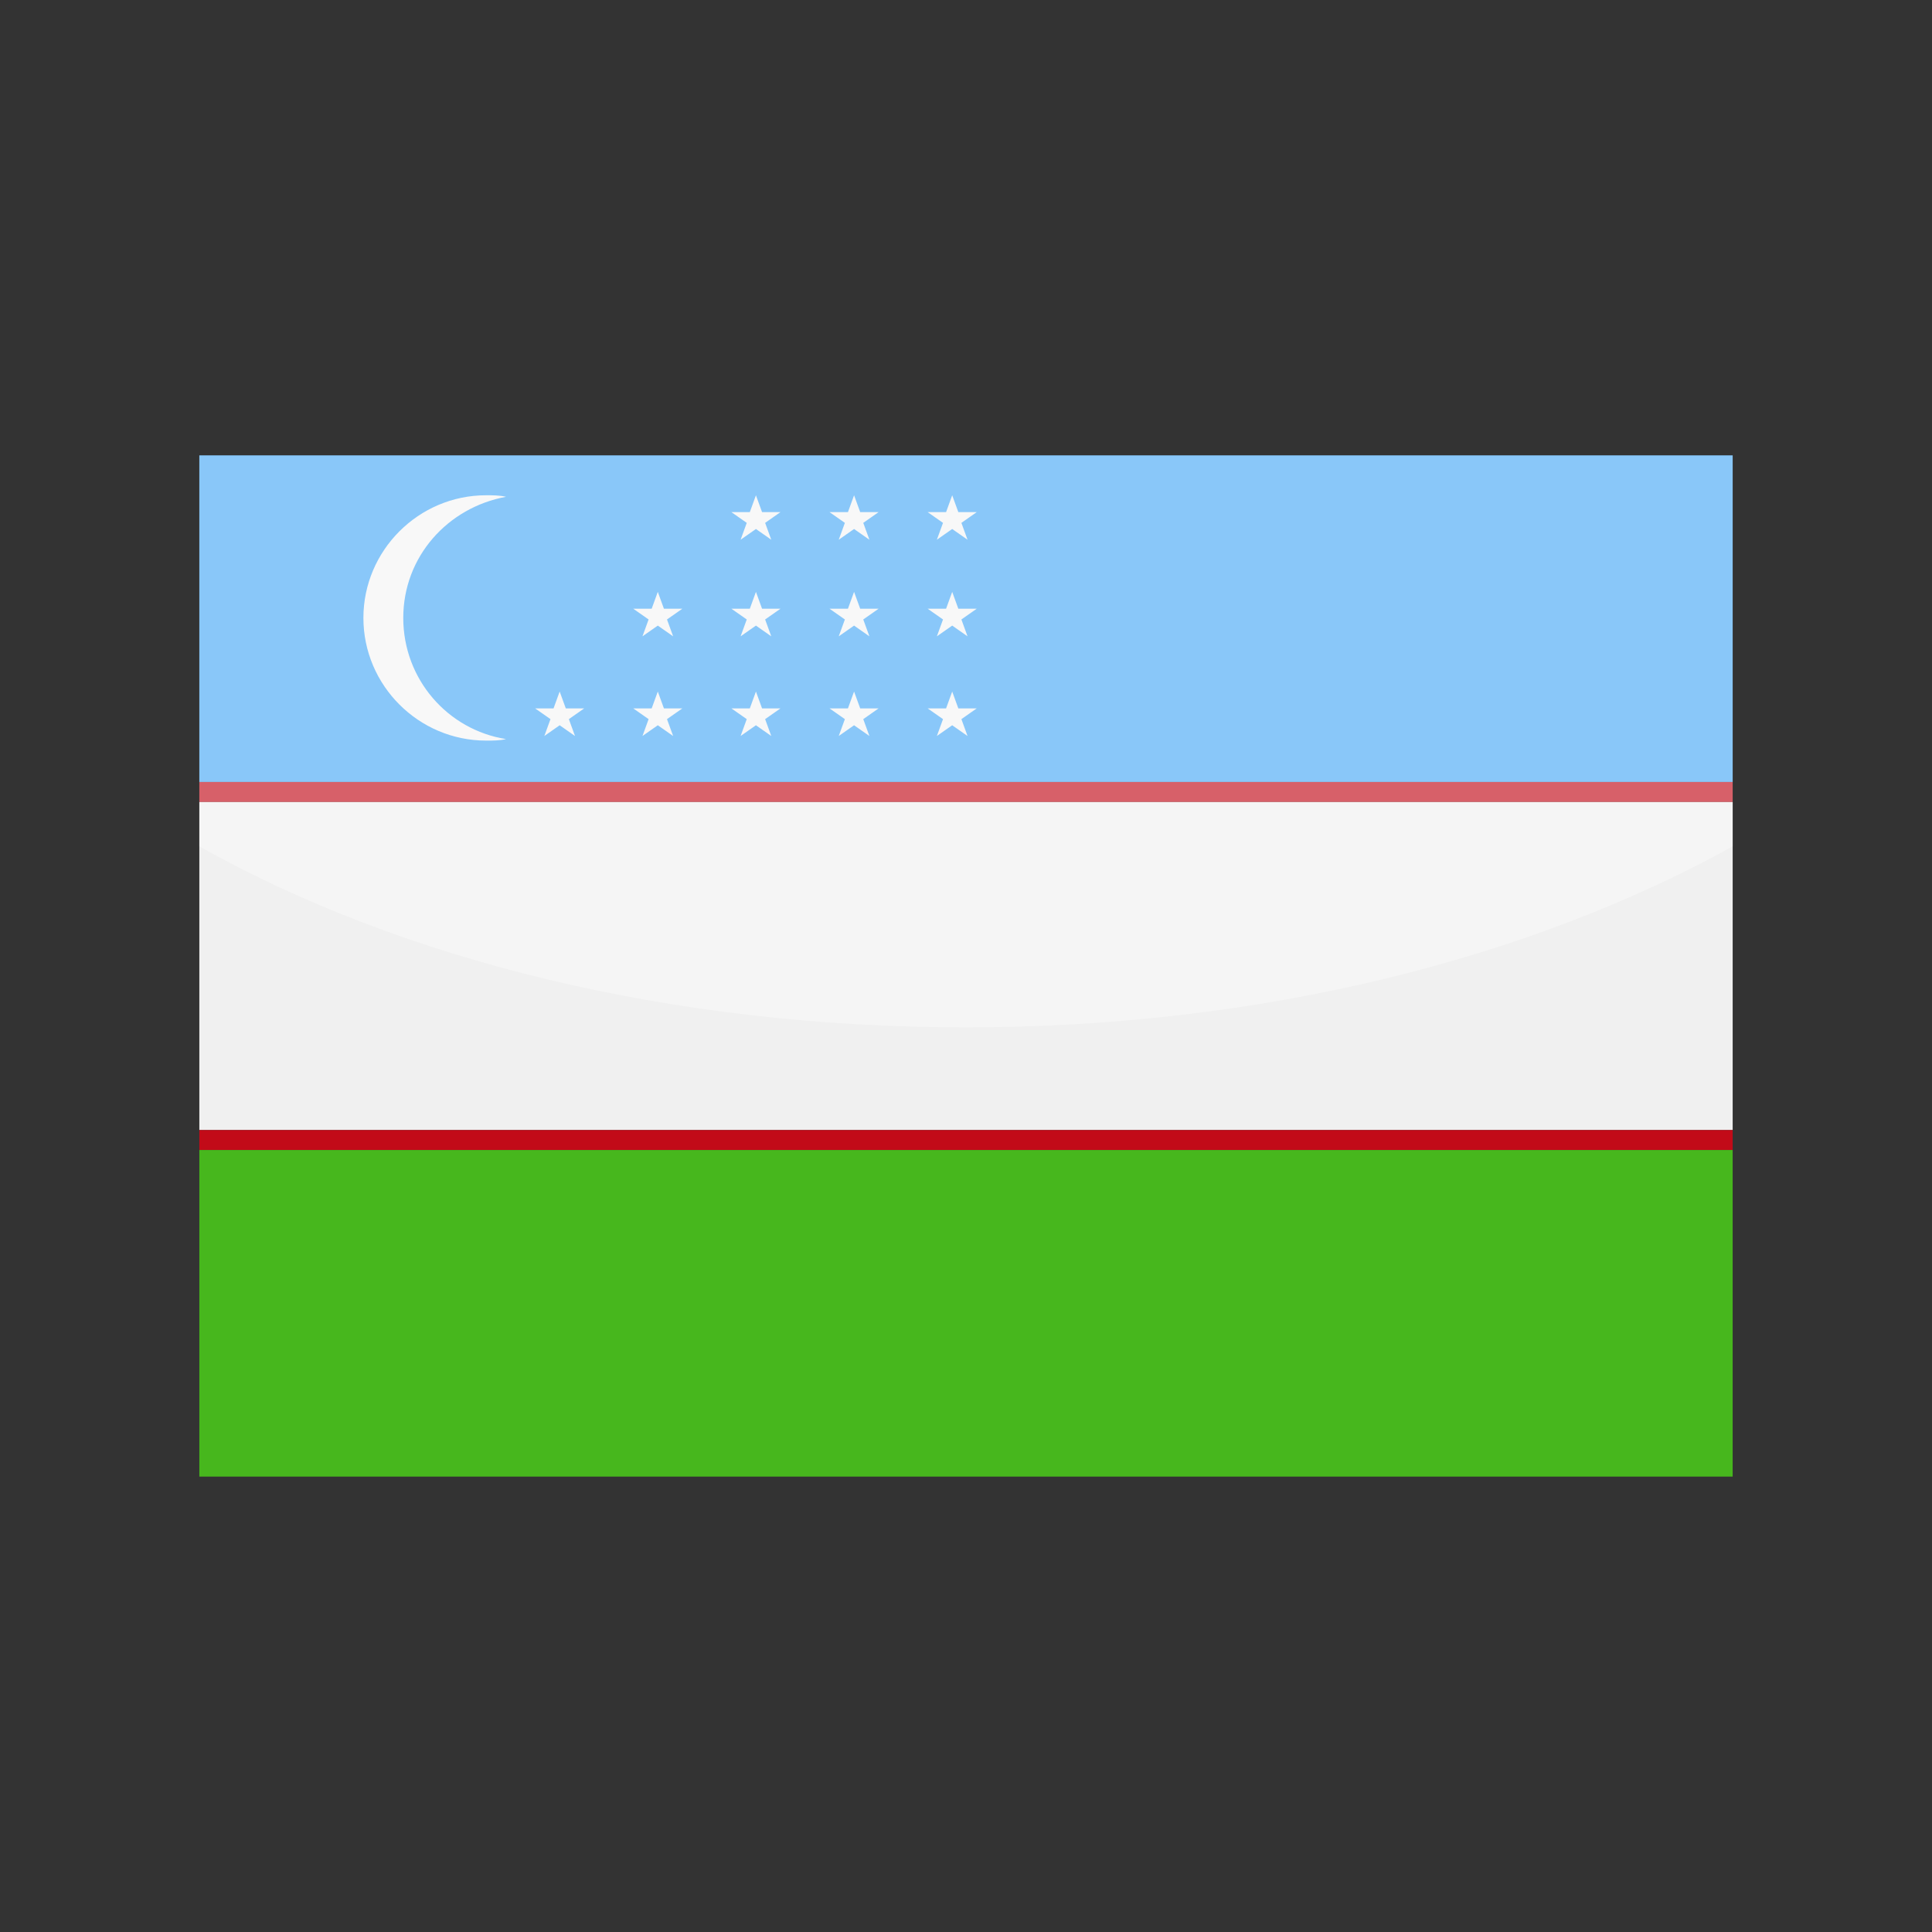 <?xml version="1.0" encoding="utf-8"?>
<!-- Generator: Adobe Illustrator 24.3.0, SVG Export Plug-In . SVG Version: 6.00 Build 0)  -->
<svg version="1.1" id="Layer_1" xmlns="http://www.w3.org/2000/svg" xmlns:xlink="http://www.w3.org/1999/xlink" x="0px" y="0px"
	 viewBox="0 0 126 126" enable-background="new 0 0 126 126" xml:space="preserve">
<rect x="0" y="0" width="126" height="126" fill="#333333" stroke="none"/>
<g>
	<g>
		<g>
			<polygon fill-rule="evenodd" clip-rule="evenodd" fill="#F0F0F0" points="113,73.7 113,52.3 13,52.3 13,73.7 113,73.7 			"/>
			<polygon fill-rule="evenodd" clip-rule="evenodd" fill="#49A9F6" points="13,51 113,51 113,29.7 13,29.7 13,51 			"/>
			<path fill-rule="evenodd" clip-rule="evenodd" fill="#C20B18" d="M13,75h100v-1.3H13V75L13,75z M113,52.3V51H13v1.3H113L113,52.3
				z"/>
			<polygon fill-rule="evenodd" clip-rule="evenodd" fill="#47B71D" points="13,96.3 113,96.3 113,75 13,75 13,96.3 			"/>
			<path fill-rule="evenodd" clip-rule="evenodd" fill="#F4F4F4" d="M33,32.4c-0.4-0.1-0.9-0.1-1.3-0.1c-4.4,0-8,3.6-8,8s3.6,8,8,8
				c0.5,0,0.9,0,1.3-0.1c-3.8-0.6-6.7-3.9-6.7-7.9S29.2,33.1,33,32.4L33,32.4z M62.1,32.3l0.4,1.1l1.2,0l-1,0.7l0.4,1.1l-1-0.7
				l-1,0.7l0.4-1.1l-1-0.7l1.2,0L62.1,32.3L62.1,32.3z M36.5,45.1l0.4,1.1l1.2,0l-1,0.7l0.4,1.1l-1-0.7l-1,0.7l0.4-1.1l-1-0.7l1.2,0
				L36.5,45.1L36.5,45.1z M42.9,45.1l0.4,1.1l1.2,0l-1,0.7l0.4,1.1l-1-0.7l-1,0.7l0.4-1.1l-1-0.7l1.2,0L42.9,45.1L42.9,45.1z
				 M49.3,45.1l0.4,1.1l1.2,0l-1,0.7l0.4,1.1l-1-0.7l-1,0.7l0.4-1.1l-1-0.7l1.2,0L49.3,45.1L49.3,45.1z M55.7,45.1l0.4,1.1l1.2,0
				l-1,0.7l0.4,1.1l-1-0.7l-1,0.7l0.4-1.1l-1-0.7l1.2,0L55.7,45.1L55.7,45.1z M62.1,45.1l0.4,1.1l1.2,0l-1,0.7l0.4,1.1l-1-0.7
				l-1,0.7l0.4-1.1l-1-0.7l1.2,0L62.1,45.1L62.1,45.1z M62.1,38.6l0.4,1.1l1.2,0l-1,0.7l0.4,1.1l-1-0.7l-1,0.7l0.4-1.1l-1-0.7l1.2,0
				L62.1,38.6L62.1,38.6z M55.7,38.6l0.4,1.1l1.2,0l-1,0.7l0.4,1.1l-1-0.7l-1,0.7l0.4-1.1l-1-0.7l1.2,0L55.7,38.6L55.7,38.6z
				 M49.3,38.6l0.4,1.1l1.2,0l-1,0.7l0.4,1.1l-1-0.7l-1,0.7l0.4-1.1l-1-0.7l1.2,0L49.3,38.6L49.3,38.6z M42.9,38.6l0.4,1.1l1.2,0
				l-1,0.7l0.4,1.1l-1-0.7l-1,0.7l0.4-1.1l-1-0.7l1.2,0L42.9,38.6L42.9,38.6z M49.3,32.3l0.4,1.1l1.2,0l-1,0.7l0.4,1.1l-1-0.7
				l-1,0.7l0.4-1.1l-1-0.7l1.2,0L49.3,32.3L49.3,32.3z M55.7,32.3l0.4,1.1l1.2,0l-1,0.7l0.4,1.1l-1-0.7l-1,0.7l0.4-1.1l-1-0.7l1.2,0
				L55.7,32.3L55.7,32.3z"/>
		</g>
	</g>
	<path opacity="0.35" fill="#FFFFFF" d="M13,29.7v25.5C26.2,62.6,43.7,67,63,67c19.3,0,36.8-4.5,50-11.8V29.7H13z"/>
</g>
</svg>

